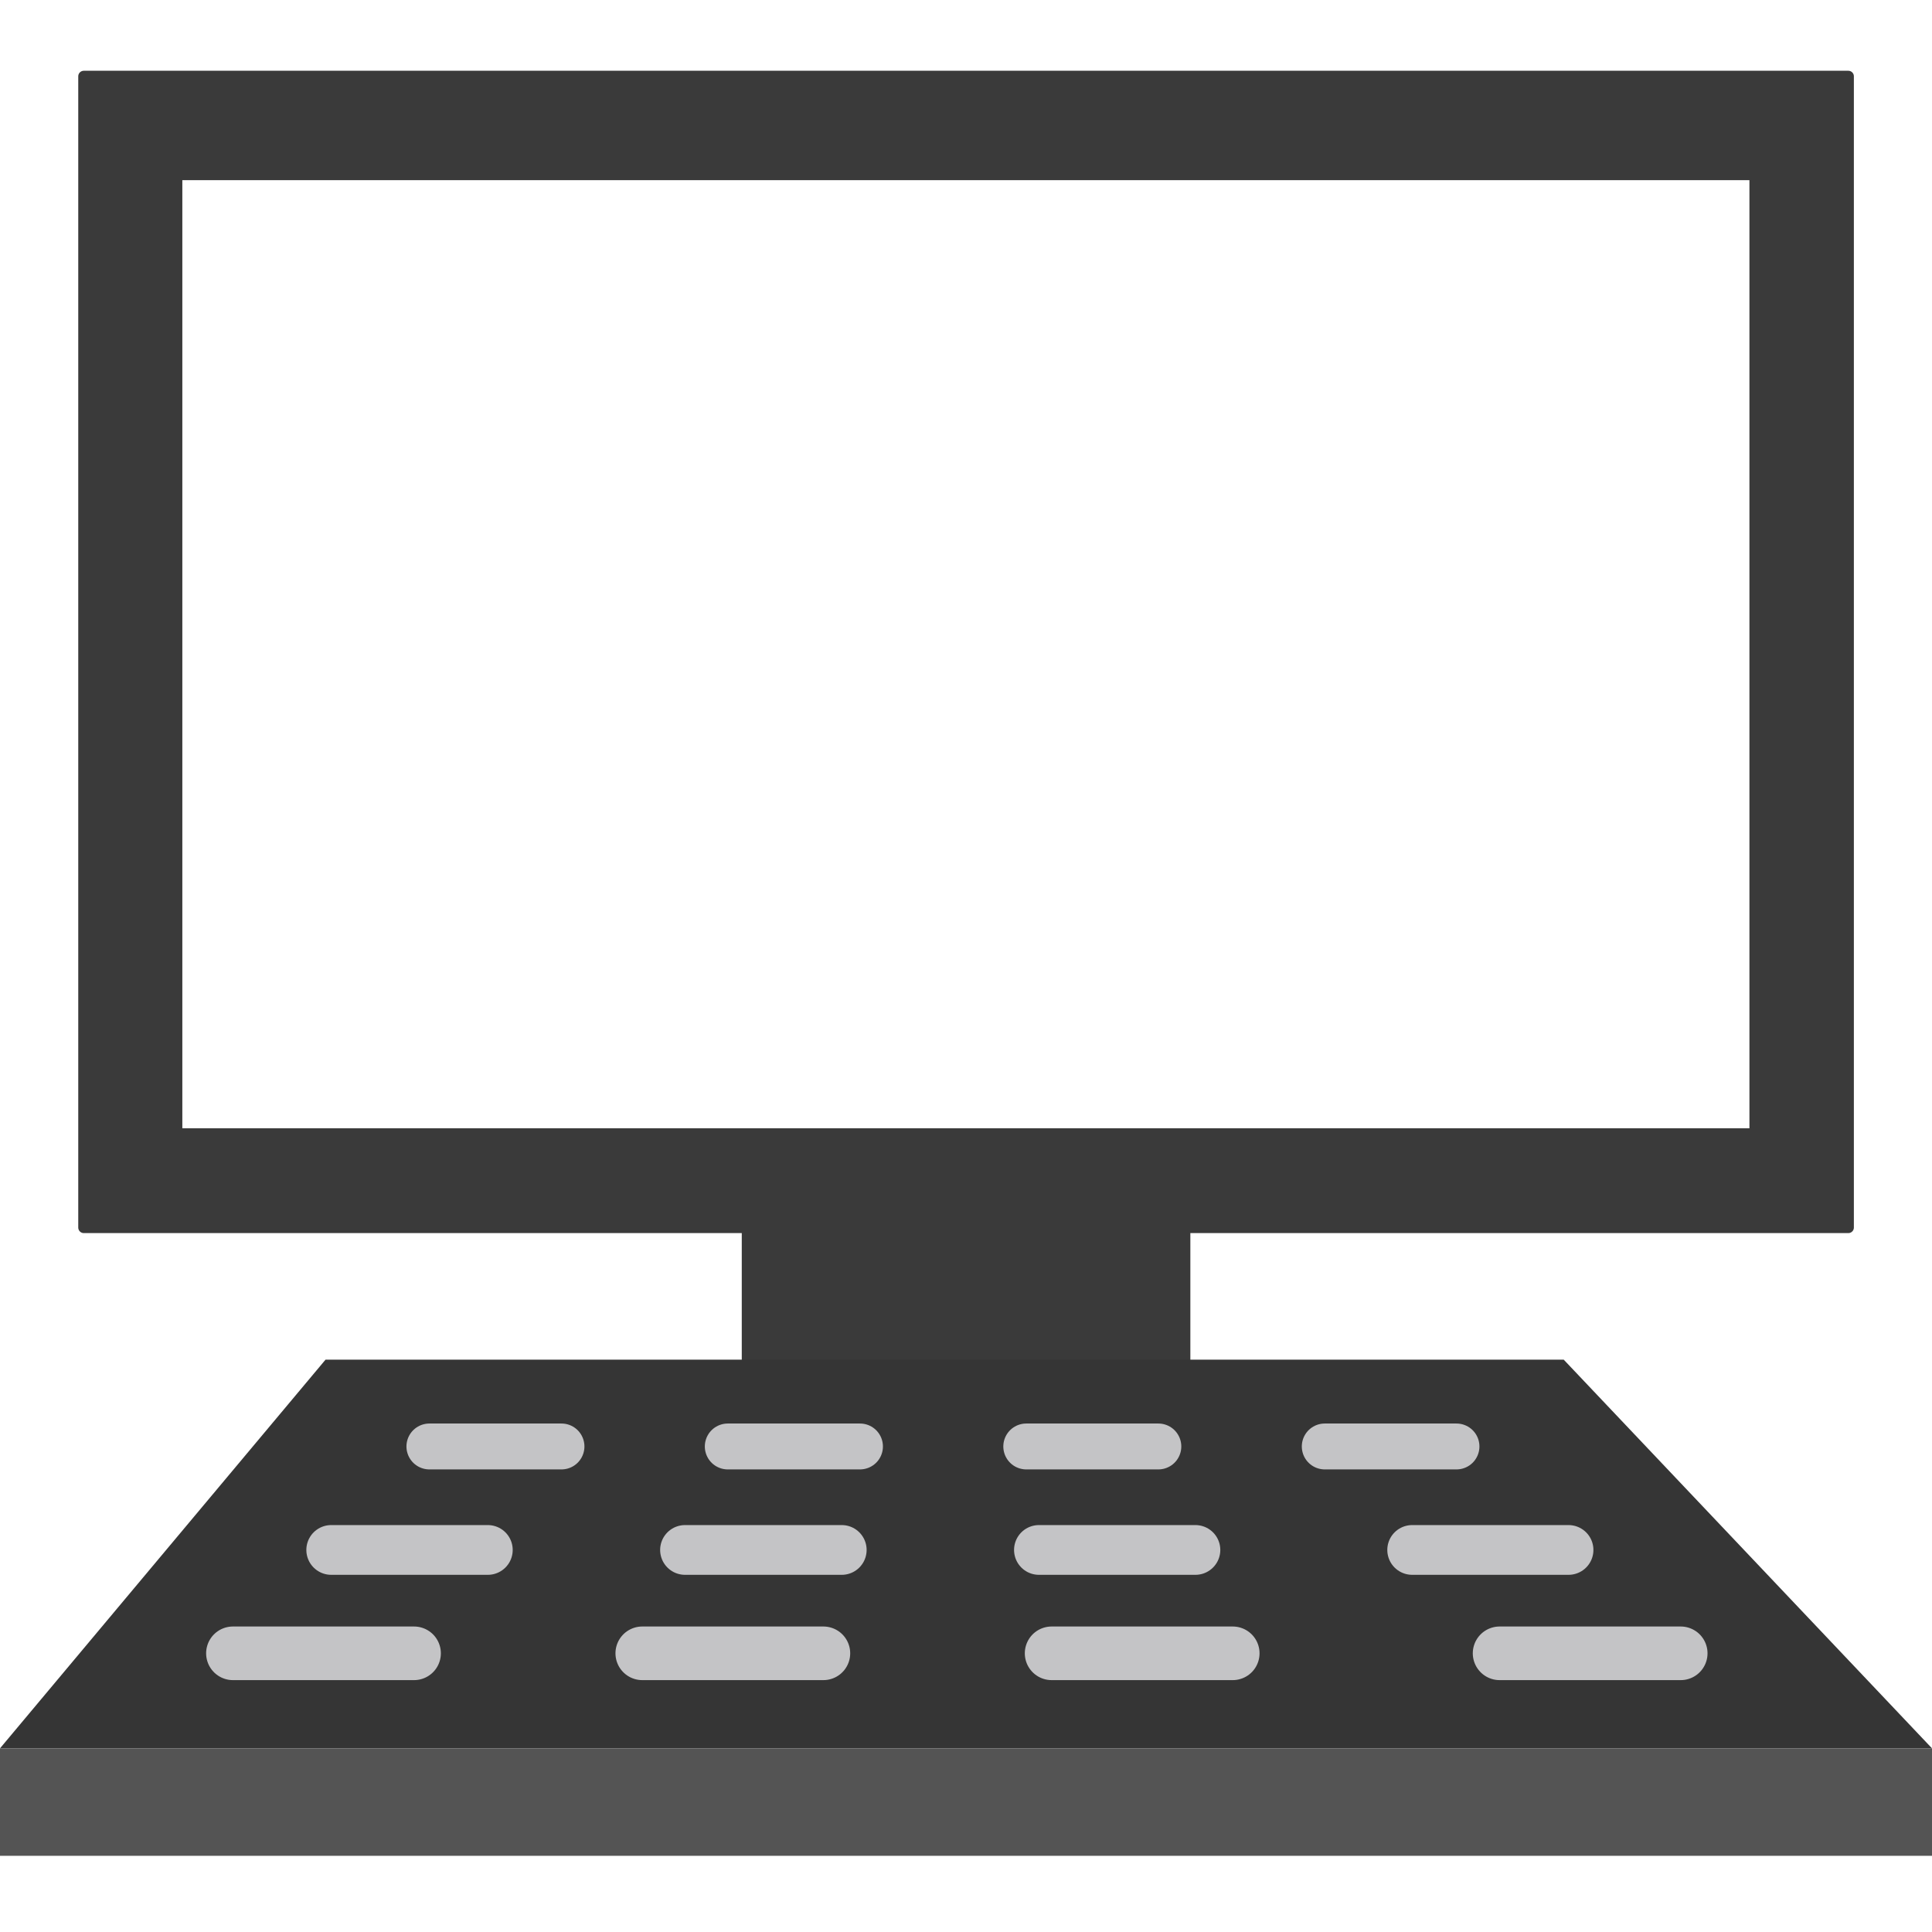 <?xml version="1.0" encoding="utf-8"?>
<!-- Generator: Adobe Illustrator 15.0.0, SVG Export Plug-In . SVG Version: 6.00 Build 0)  -->
<!DOCTYPE svg PUBLIC "-//W3C//DTD SVG 1.1//EN" "http://www.w3.org/Graphics/SVG/1.1/DTD/svg11.dtd">
<svg version="1.1" id="Layer_1" xmlns="http://www.w3.org/2000/svg" xmlns:xlink="http://www.w3.org/1999/xlink" x="0px" y="0px"
	 width="50px" height="50px" viewBox="0 0 16 16" enable-background="new 0 0 16 16" xml:space="preserve">
<g>
	
		<path fill="#3A3A3A" stroke="#3A3A3A" stroke-width="0.092" stroke-linecap="round" stroke-linejoin="round" stroke-miterlimit="10" d="
		M15.307,10.166V0.632H0.694v9.534h5.495v1.146H4.992v0.772h6.015v-0.772H9.812v-1.146H15.307z
		 M1.464,9.391V1.446h13.07v7.944H1.464z"/>
	<g>
		<g>
			<polygon fill="#353535" points="16,14.479 0,14.479 2.696,11.26 12.95,11.26 			"/>
		</g>
		<g>
			<g>
				
					<line fill="none" stroke="#C4C4C6" stroke-width="0.38" stroke-linecap="round" stroke-miterlimit="10" x1="3.556" y1="11.979" x2="4.65" y2="11.979"/>
				
					<line fill="none" stroke="#C4C4C6" stroke-width="0.38" stroke-linecap="round" stroke-miterlimit="10" x1="6.027" y1="11.979" x2="7.122" y2="11.979"/>
				
					<line fill="none" stroke="#C4C4C6" stroke-width="0.38" stroke-linecap="round" stroke-miterlimit="10" x1="8.499" y1="11.979" x2="9.593" y2="11.979"/>
				
					<line fill="none" stroke="#C4C4C6" stroke-width="0.38" stroke-linecap="round" stroke-miterlimit="10" x1="10.971" y1="11.979" x2="12.062" y2="11.979"/>
			</g>
			<g>
				
					<line fill="none" stroke="#C4C4C6" stroke-width="0.412" stroke-linecap="round" stroke-miterlimit="10" x1="2.743" y1="12.836" x2="4.04" y2="12.836"/>
				
					<line fill="none" stroke="#C4C4C6" stroke-width="0.412" stroke-linecap="round" stroke-miterlimit="10" x1="5.673" y1="12.836" x2="6.971" y2="12.836"/>
				
					<line fill="none" stroke="#C4C4C6" stroke-width="0.412" stroke-linecap="round" stroke-miterlimit="10" x1="8.604" y1="12.836" x2="9.9" y2="12.836"/>
				
					<line fill="none" stroke="#C4C4C6" stroke-width="0.412" stroke-linecap="round" stroke-miterlimit="10" x1="11.695" y1="12.836" x2="12.99" y2="12.836"/>
			</g>
			<g>
				
					<line fill="none" stroke="#C4C4C6" stroke-width="0.444" stroke-linecap="round" stroke-miterlimit="10" x1="1.929" y1="13.692" x2="3.429" y2="13.692"/>
				
					<line fill="none" stroke="#C4C4C6" stroke-width="0.444" stroke-linecap="round" stroke-miterlimit="10" x1="5.319" y1="13.692" x2="6.819" y2="13.692"/>
				
					<line fill="none" stroke="#C4C4C6" stroke-width="0.444" stroke-linecap="round" stroke-miterlimit="10" x1="8.709" y1="13.692" x2="10.209" y2="13.692"/>
				
					<line fill="none" stroke="#C4C4C6" stroke-width="0.444" stroke-linecap="round" stroke-miterlimit="10" x1="12.419" y1="13.692" x2="13.919" y2="13.692"/>
			</g>
		</g>
		<line fill="none" x1="7.764" y1="13.692" x2="7.81" y2="12.065"/>
		<line fill="none" x1="7.768" y1="13.692" x2="7.768" y2="11.604"/>
		<rect y="14.479" fill="#545454" width="16" height="0.89"/>
	</g>
</g>
</svg>
